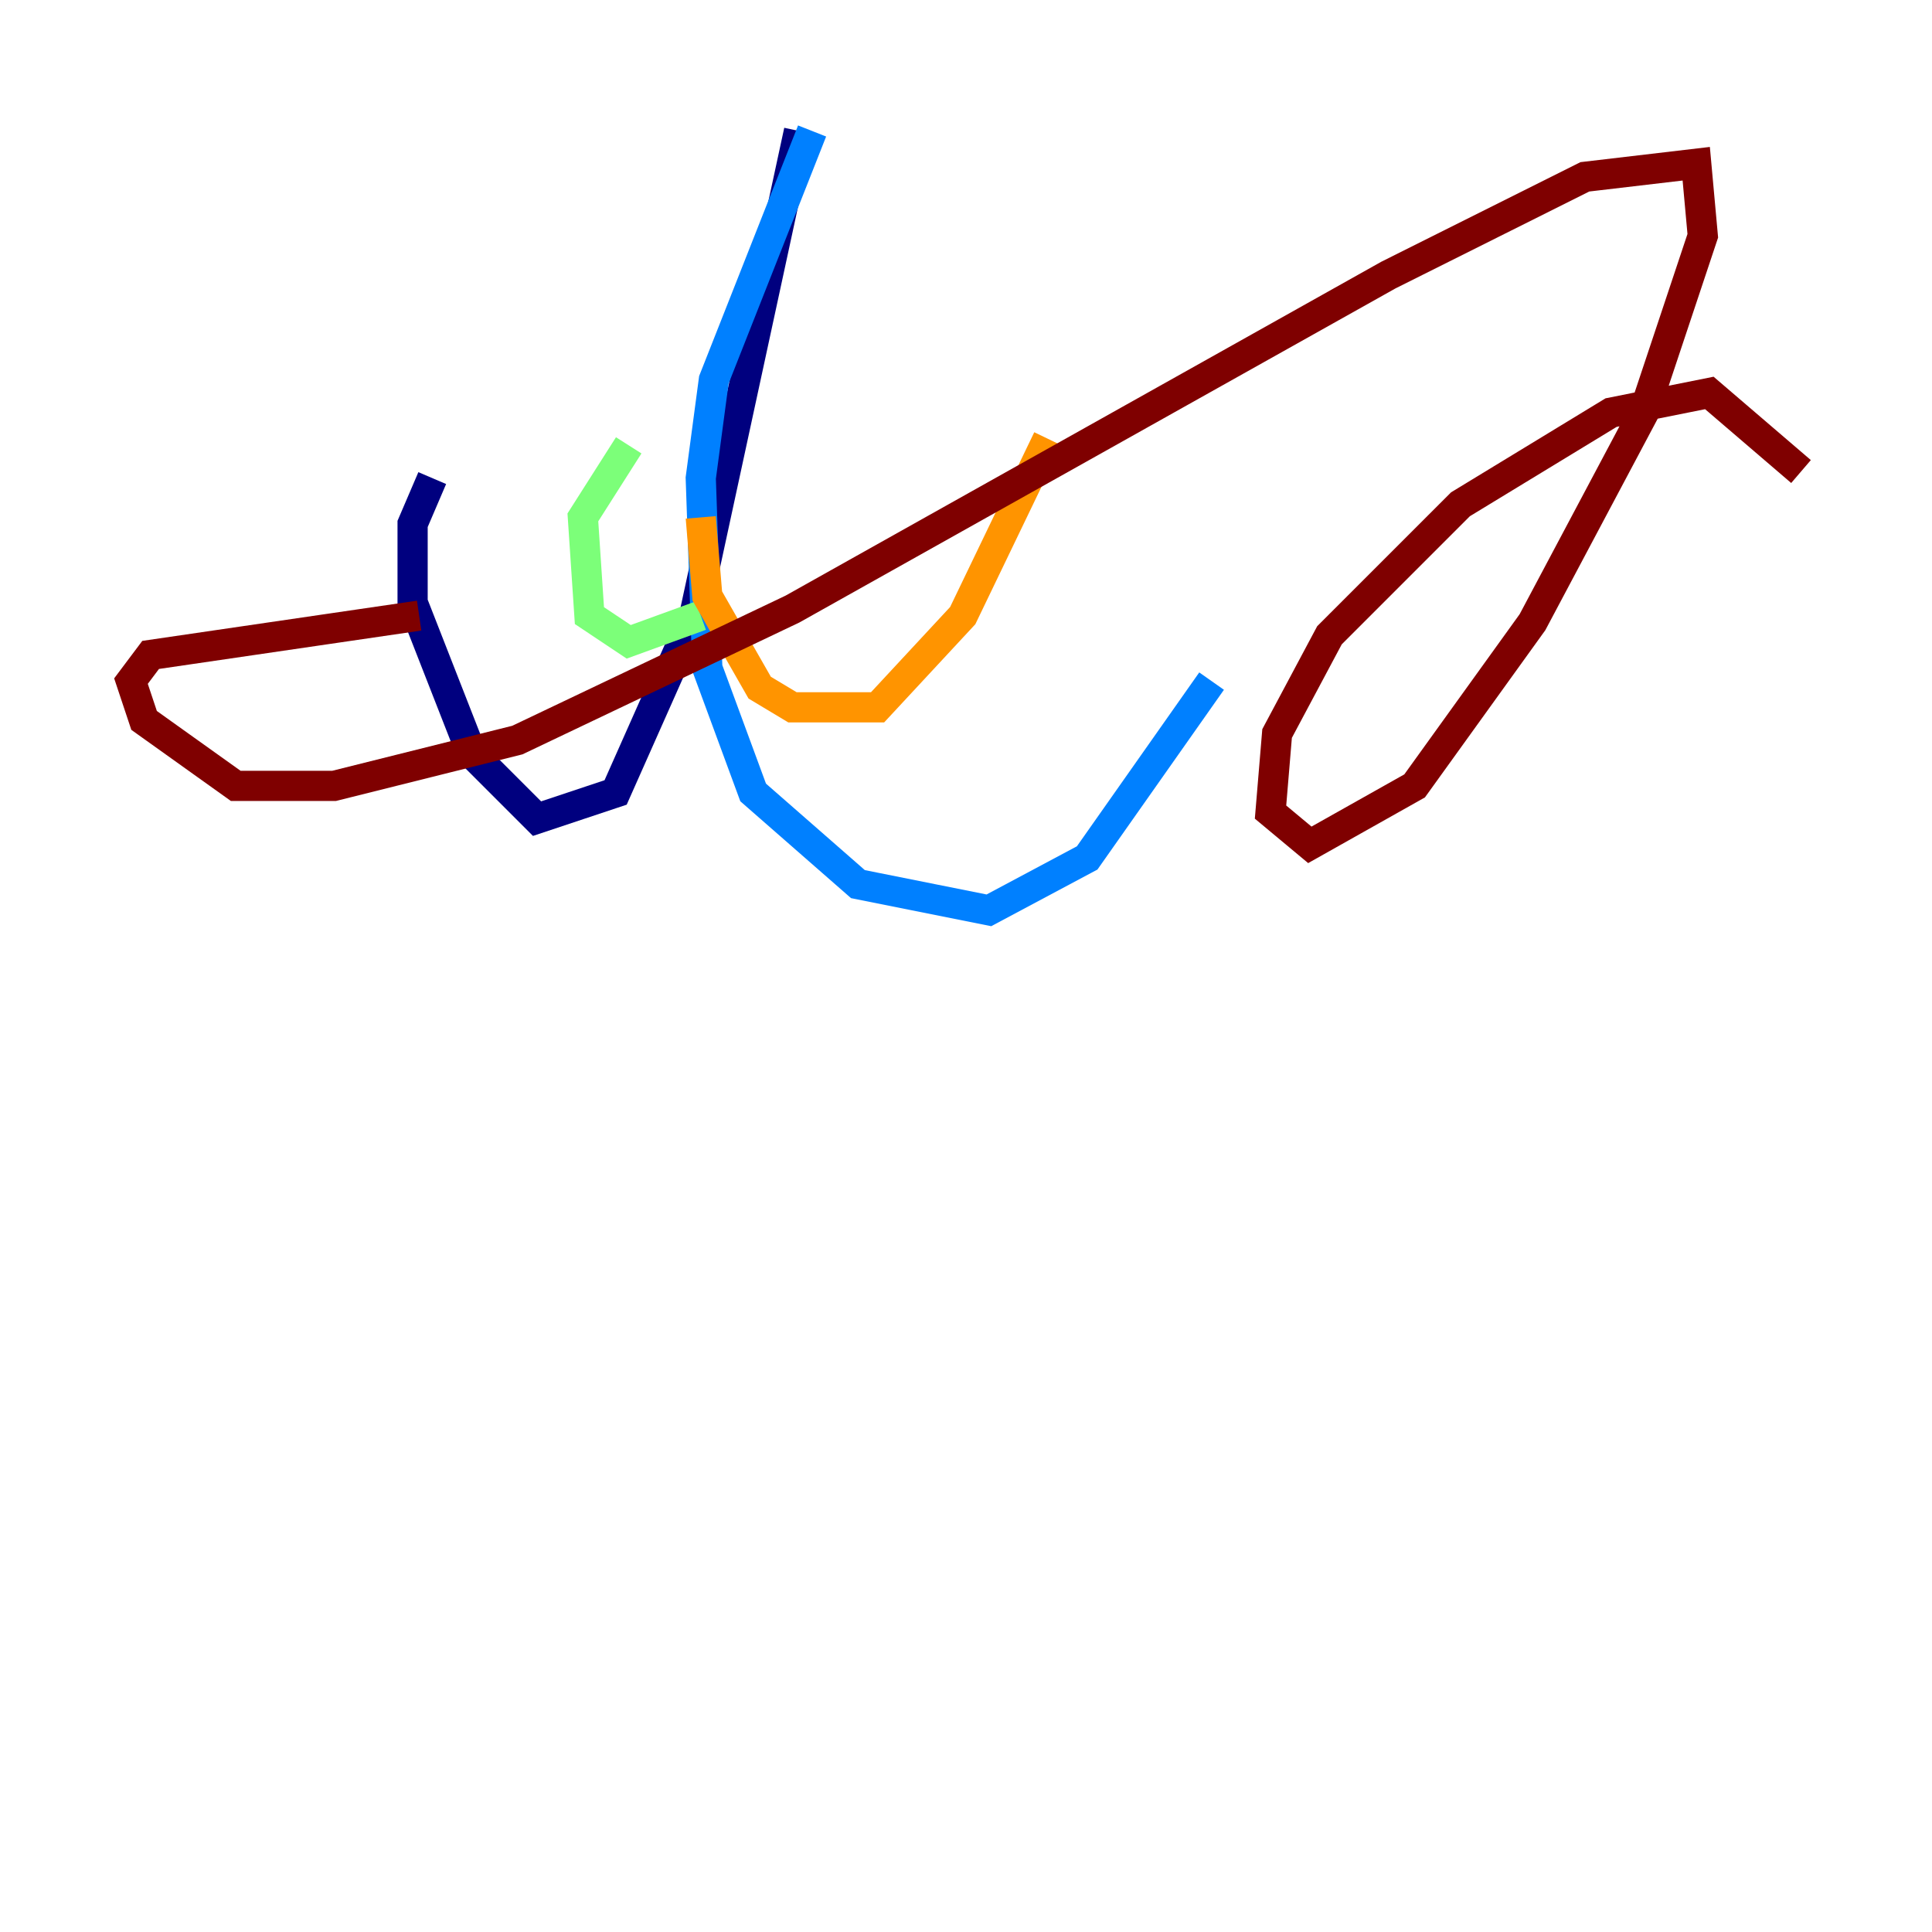 <?xml version="1.0" encoding="utf-8" ?>
<svg baseProfile="tiny" height="128" version="1.2" viewBox="0,0,128,128" width="128" xmlns="http://www.w3.org/2000/svg" xmlns:ev="http://www.w3.org/2001/xml-events" xmlns:xlink="http://www.w3.org/1999/xlink"><defs /><polyline fill="none" points="52.936,8.678 45.993,40.786 40.786,52.502 35.58,54.237 31.241,49.898 27.336,39.919 27.336,34.712 28.637,31.675" stroke="#00007f" stroke-width="2" /><polyline fill="none" points="53.803,8.678 47.295,25.166 46.427,31.675 46.861,44.258 49.898,52.502 56.841,58.576 65.519,60.312 72.027,56.841 80.271,45.125" stroke="#0080ff" stroke-width="2" /><polyline fill="none" points="46.427,40.786 41.654,42.522 39.051,40.786 38.617,34.278 41.654,29.505" stroke="#7cff79" stroke-width="2" /><polyline fill="none" points="46.427,34.278 46.861,39.485 50.332,45.559 52.502,46.861 58.142,46.861 63.783,40.786 69.424,29.071" stroke="#ff9400" stroke-width="2" /><polyline fill="none" points="119.322,31.241 113.248,26.034 106.739,27.336 96.759,33.41 88.081,42.088 84.61,48.597 84.176,53.803 86.78,55.973 93.722,52.068 101.532,41.22 108.909,27.336 112.814,15.62 112.38,10.848 105.003,11.715 91.986,18.224 52.502,40.352 34.278,49.031 22.129,52.068 15.62,52.068 9.546,47.729 8.678,45.125 9.98,43.39 27.77,40.786" stroke="#7f0000" stroke-width="2" /></svg>
